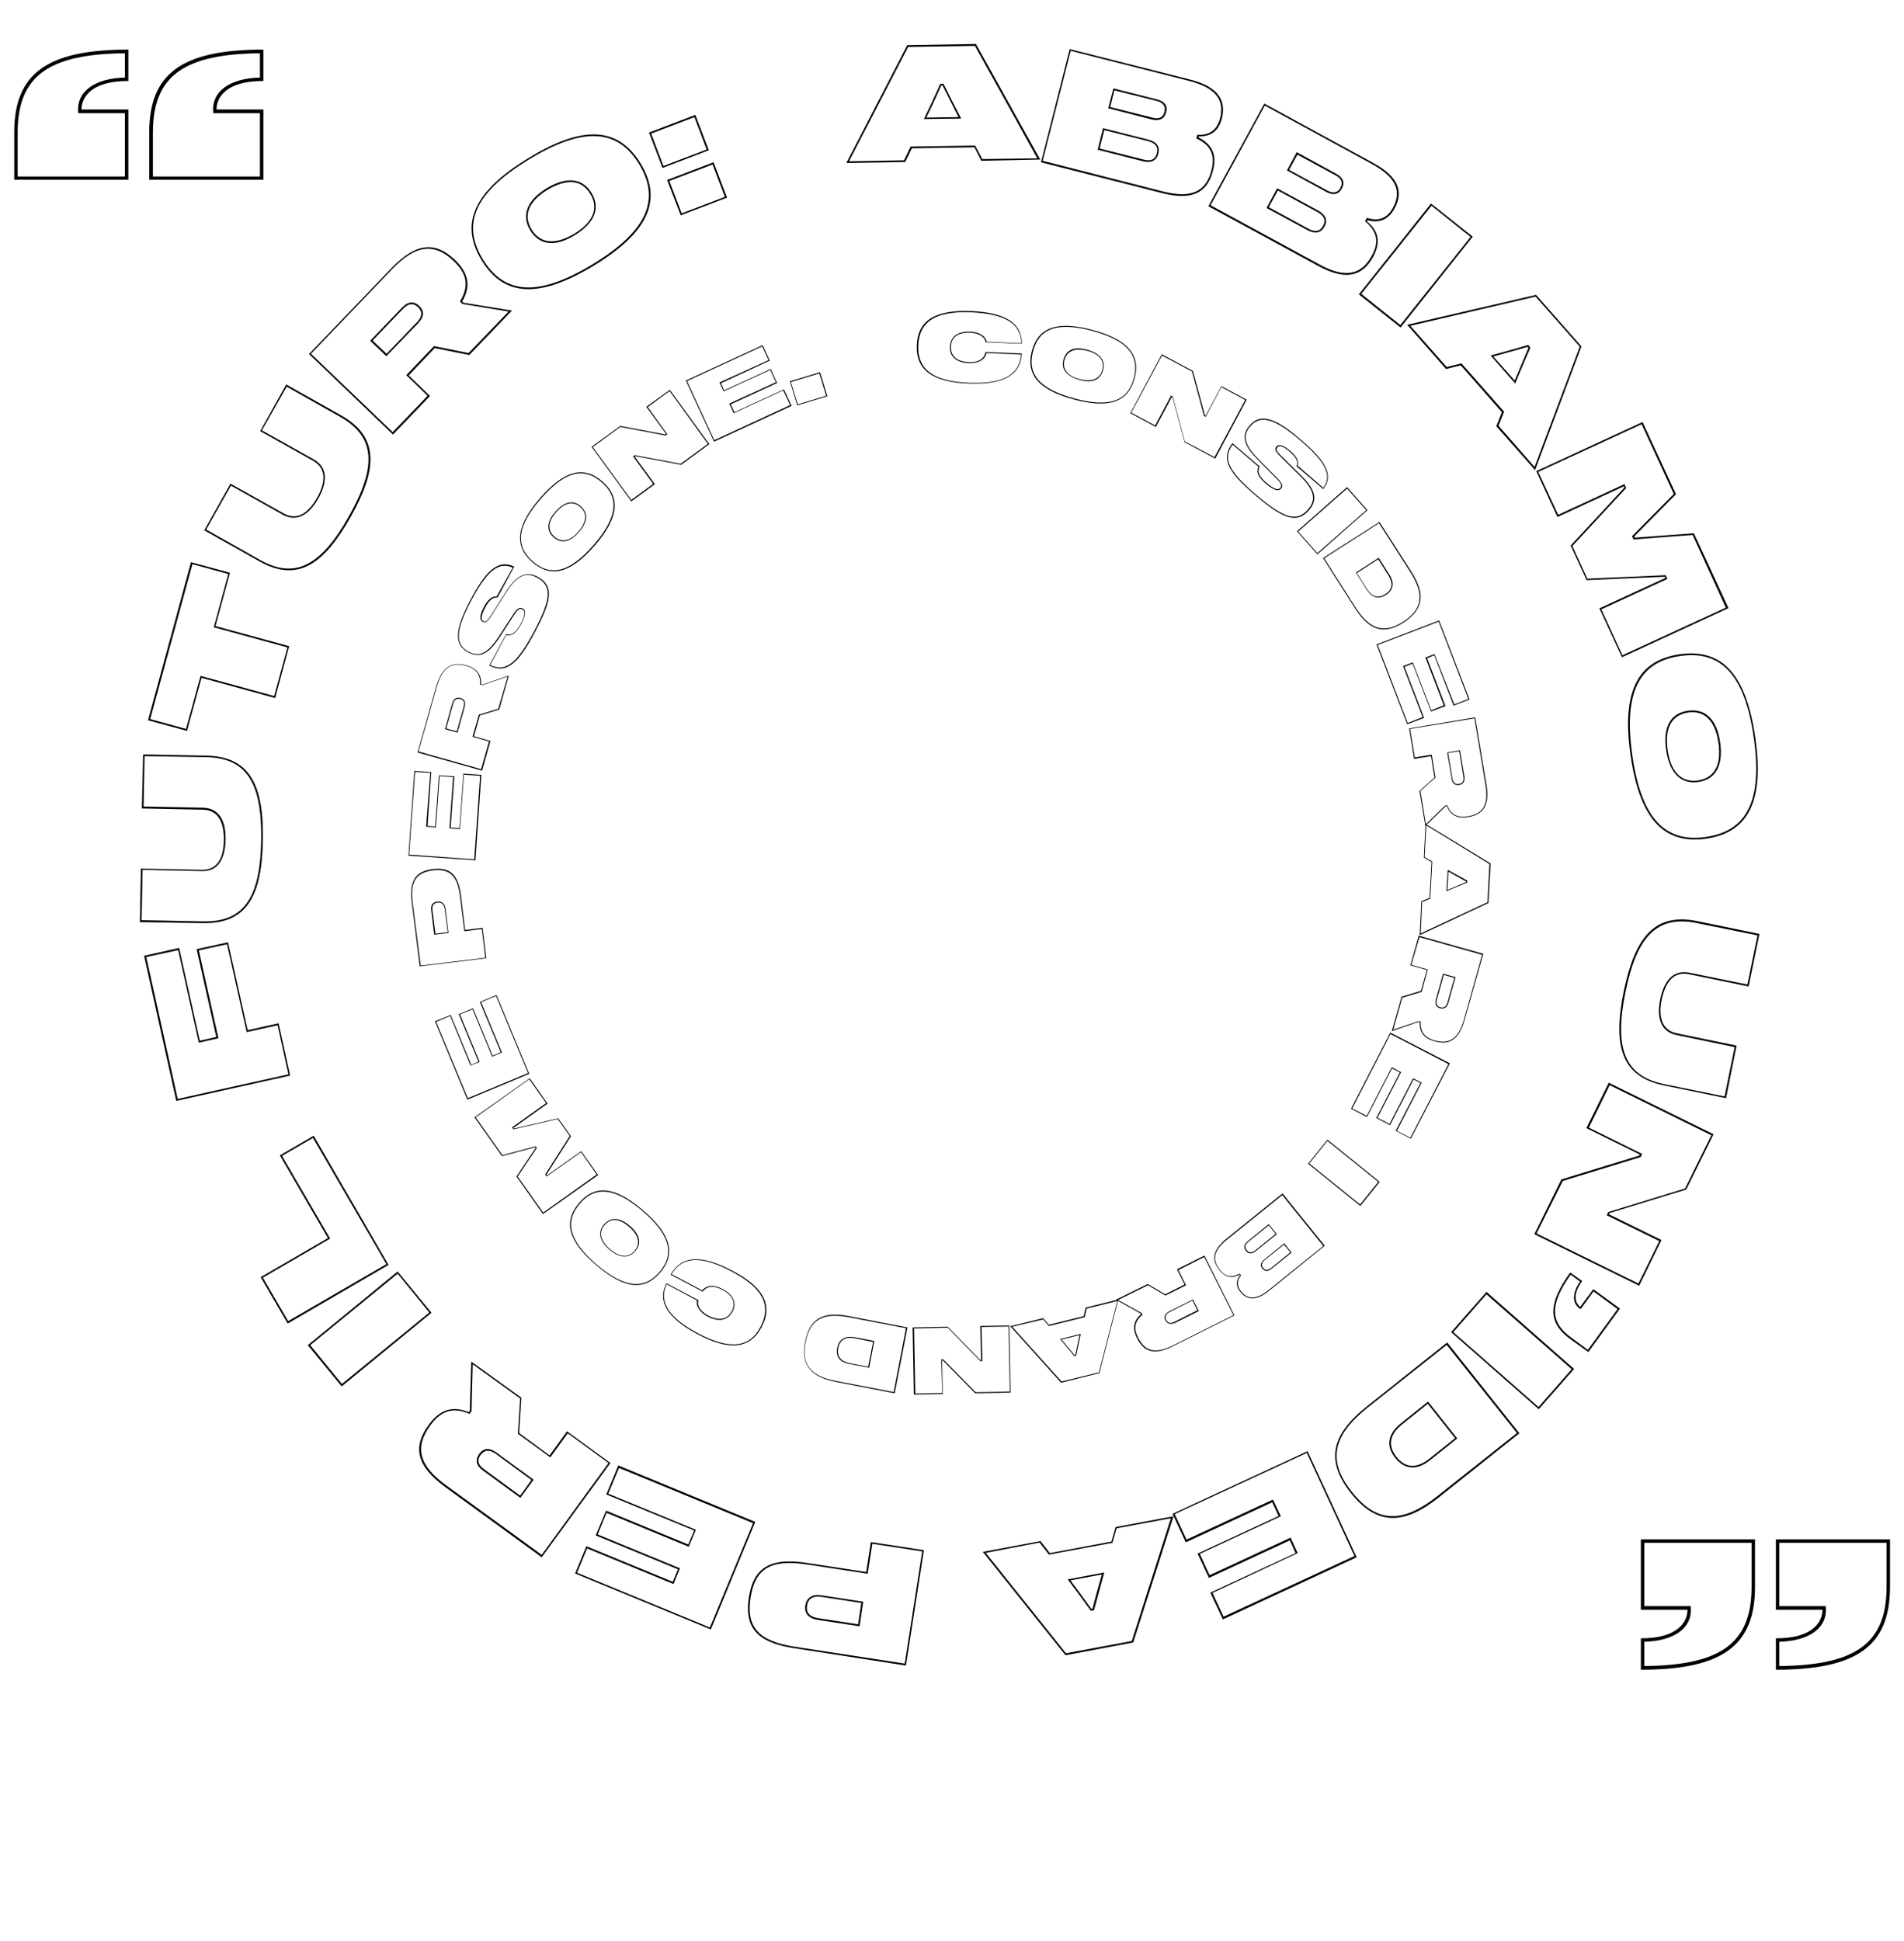 <?xml version="1.0" encoding="utf-8"?>
<!-- Generator: Adobe Illustrator 22.1.0, SVG Export Plug-In . SVG Version: 6.00 Build 0)  -->
<svg version="1.1" id="Layer_1" xmlns="http://www.w3.org/2000/svg" xmlns:xlink="http://www.w3.org/1999/xlink" x="0px" y="0px"
	 viewBox="0 0 775.7 790.5" style="enable-background:new 0 0 775.7 790.5;" xml:space="preserve">
<style type="text/css">
	.st0{enable-background:new    ;}
</style>
<title>who-logo-black</title>
<g class="st0">
	<path d="M395.2,135.5c-4.8-0.2-7.7,1.8-7.8,5.7s2.5,6.1,7.3,6.3c4.4,0.2,6.4-1.7,6.8-4.1l14.8,0.6c-0.5,8.8-7.4,12.8-21.9,12.2
		c-14.5-0.6-21.3-5.5-20.9-15.6s7.5-14.4,22-13.9c14.4,0.6,20.9,5.1,20.8,13.3l-14.8-0.6C401.5,137.8,399.5,135.7,395.2,135.5z
		 M416.1,139.8c-0.1-7.9-6.6-12-20.4-12.6c-14.4-0.6-21.2,3.7-21.6,13.5s6.1,14.6,20.5,15.2c13.9,0.6,20.7-3.1,21.4-11.5l-14.1-0.6
		c-0.6,2.8-3.3,4.2-7.2,4.1c-5-0.2-7.9-2.6-7.7-6.7s3.2-6.3,8.2-6.1c3.6,0.1,6.3,1.7,6.8,4.1L416.1,139.8z"/>
</g>
<g class="st0">
	<path d="M462.2,154.2c-2.6,9.7-10.5,12.3-24.7,8.5s-19.7-10.1-17.1-19.8c2.6-9.7,10.5-12.3,24.7-8.5S464.9,144.5,462.2,154.2z
		 M420.9,143c-2.6,9.4,2.7,15.5,16.8,19.3s21.7,1.2,24.2-8.2s-2.7-15.5-16.8-19.3C431,131,423.4,133.6,420.9,143z M433.3,146.4
		c1.1-4,4.5-5.4,9.7-3.9c5.2,1.4,7.5,4.4,6.4,8.3c-1.1,4-4.5,5.4-9.7,3.9S432.2,150.4,433.3,146.4z M449.1,150.7
		c1-3.7-1.1-6.5-6.1-7.8s-8.3,0-9.3,3.7c-1,3.7,1.1,6.5,6.1,7.8S448.1,154.4,449.1,150.7z"/>
</g>
<g class="st0">
	<path d="M507.9,162.8l-12.8,24l-12.5-6.7l-4.9-18.3l-0.3-0.1l-6.5,12.2l-10.4-5.6l12.8-24l12.7,6.8l4.9,18.1l0.3,0.1l6.4-12
		L507.9,162.8z M491.2,169.8l-0.7-0.4l-4.9-18.1l-12.2-6.5l-12.5,23.3l9.7,5.2l6.5-12.2l0.7,0.4l4.9,18.3l12.1,6.4l12.5-23.3
		l-9.7-5.2L491.2,169.8z"/>
</g>
<g class="st0">
	<path d="M525.7,184.2c-3.1-2.7-4.5-2.9-5.3-2c-0.7,0.8-0.3,1.7,1.6,3.5l8.4,8.3c5.1,5.1,6.7,9.3,3,13.7c-5.2,6.1-11.3,3.2-22.1-6.1
		c-10.6-9-14.2-14.6-9.2-21.1l11.1,9.5c-1.1,2.3-0.2,4.1,2.7,6.6c3.2,2.8,4.9,3.1,5.7,2.1c0.8-1,0.2-2-1.5-3.7l-7.9-8
		c-4.8-4.9-7-9.2-3.1-13.7c4.7-5.5,11.3-2.5,21,5.9c9.6,8.2,13.6,14.2,9,20l-10.9-9.3C529.1,188.4,528.3,186.5,525.7,184.2z
		 M539.1,198.7c3.7-5,1.1-10.4-9.2-19.2c-10.6-9.1-16.4-10.7-20.5-5.9c-3.3,3.8-2.4,7.6,3.1,13.2l7.9,8c2,2.1,2.4,3.2,1.5,4.2
		c-1.1,1.3-3.2,0.6-6.3-2.1c-3-2.6-3.9-4.5-2.9-6.8l-10.5-9c-4.2,5.6-1.8,10.7,9.3,20.2c11.7,10,16.9,11.5,21.5,6.1
		c3.3-3.9,2.4-7.8-3-13.2l-8.4-8.3c-2-2-2.5-3.1-1.6-4c1.1-1.2,2.9-0.6,5.8,1.9c2.6,2.2,3.5,4.2,2.9,5.9L539.1,198.7z"/>
</g>
<g class="st0">
	<path d="M528.4,216.4l20.4-18l8.3,9.4l-20.4,18L528.4,216.4z M556.6,207.8l-7.8-8.8l-19.9,17.5l7.8,8.8L556.6,207.8z"/>
</g>
<g class="st0">
	<path d="M571.9,253.5c-8.4,5.4-14.3,3-19.9-5.8l-13-20.4l23-14.7l13.1,20.4C580.6,241.7,580.2,248.1,571.9,253.5z M561.8,213.1
		l-22.3,14.3l12.8,20.1c5.8,9,11.6,10.7,19.4,5.7c7.8-5,8.7-11,3-20L561.8,213.1z M564.7,242.3c-3.1,2-5.8,1.2-8-2.3l-4.3-6.8l9.3-6
		l4.3,6.8C568.2,237.4,567.7,240.3,564.7,242.3z M561.5,227.8l-8.7,5.6l4.1,6.5c1.9,3,4.4,4.1,7.5,2.1c3.1-2,3.1-4.7,1.2-7.7
		L561.5,227.8z"/>
</g>
<g class="st0">
	<path d="M581.4,268.1l7.5,19.5l-5.9,2.2l-7.5-19.5l-3.3,1.3l8,20.8l-6.9,2.6l-12.5-32.5l25.5-9.8l12.4,32.2l-6.5,2.5l-7.9-20.5
		L581.4,268.1z M592.5,286.9l5.7-2.2l-12.1-31.5l-24.8,9.5l12.2,31.8l6.1-2.4l-8-20.8l4-1.5l7.5,19.5l5.1-2l-7.5-19.5l3.7-1.4
		L592.5,286.9z"/>
</g>
<g class="st0">
	<path d="M578.3,322.2l6.1-5.5L583,308l-6.9,1.1l-2-12.4l26.9-4.5l4.6,27.5c1.4,8.5-1.4,12.1-7.5,13.1c-4.9,0.8-7.3-1.2-8.7-4.5
		l-0.4,0.1l-8.3,8L578.3,322.2z M580.9,335.7l7.9-7.6l0.8-0.1c1.5,3.8,4.2,5.2,8.4,4.5c6.3-1,8.5-4.8,7.2-12.7l-4.5-27.2l-26.2,4.3
		l1.9,11.6l6.9-1.1l1.5,9.3l-6.1,5.5L580.9,335.7z M594.5,319.7c-1.7,0.3-2.8-0.6-3.1-2.6l-1.8-10.6l5.2-0.9l1.8,10.6
		C596.9,318.2,596.2,319.4,594.5,319.7z M594.4,319.3c1.5-0.2,2.1-1.3,1.8-3l-1.7-10.3l-4.5,0.7l1.7,10.3
		C592.1,318.8,592.9,319.6,594.4,319.3z"/>
</g>
<g class="st0">
	<path d="M579.1,367.1l3.3-1.4l0.8-14.6l-3.1-1.8l0.7-13.7l26.5,16.1l-0.9,16.1l-28,13.1L579.1,367.1z M578.8,380.2l27.2-12.7
		l0.8-15.6l-25.7-15.7l-0.7,12.9l3.1,1.8l-0.8,15.1l-3.3,1.4L578.8,380.2z M597.7,359.5c0,0-3.7,1.5-8.4,3.5l0.5-8.7
		c4.5,2.5,8,4.4,8,4.4L597.7,359.5z M589.7,362.5c4.2-1.8,7.6-3.2,7.6-3.2l0-0.3c0,0-3.3-1.7-7.2-4L589.7,362.5z"/>
</g>
<g class="st0">
	<path d="M571,406l7.9-2.4l2.4-8.5l-6.7-1.9l3.4-12.1l26.3,7.4l-7.6,26.9c-2.3,8.3-6.4,10.4-12.3,8.7c-4.8-1.3-6.1-4.2-6-7.8
		l-0.4-0.1L567,420L571,406z M567.6,419.4l10.4-3.5l0.8,0.2c-0.2,4.1,1.5,6.5,5.7,7.7c6.1,1.7,9.7-0.8,11.9-8.4l7.4-26.5l-25.5-7.2
		L575,393l6.7,1.9l-2.5,9.1l-7.9,2.4L567.6,419.4z M586.7,410.7c-1.7-0.5-2.2-1.7-1.7-3.7l2.9-10.4l5.1,1.4l-2.9,10.4
		C589.6,410.3,588.4,411.1,586.7,410.7z M586.8,410.3c1.5,0.4,2.4-0.3,2.9-2l2.8-10l-4.3-1.2l-2.8,10
		C584.9,408.8,585.4,409.9,586.8,410.3z"/>
</g>
<g class="st0">
	<path d="M575.9,439.7l-9.6,18.6l-5.6-2.9l9.6-18.6l-3.2-1.6L556.9,455l-6.5-3.4l16-31l24.3,12.5l-15.9,30.7l-6.2-3.2l10.1-19.5
		L575.9,439.7z M569.1,460.6l5.5,2.8l15.5-30l-23.6-12.2l-15.6,30.3l5.9,3l10.2-19.8l3.8,2l-9.6,18.6l4.9,2.5l9.6-18.6l3.5,1.8
		L569.1,460.6z"/>
</g>
<g class="st0">
	<path d="M540.8,464.2l21.3,17.2l-7.9,9.8l-21.3-17.2L540.8,464.2z M554.1,490.6l7.4-9.2l-20.7-16.7l-7.4,9.2L554.1,490.6z"/>
</g>
<g class="st0">
	<path d="M496.8,517.3c-3.2-4-3-7.9,2.8-12.7l22.9-18.5l17.2,21.3l-22.6,18.3c-5.3,4.3-9,3.9-11.8,0.5c-1.9-2.3-1.8-4.6-0.1-6.8
		l-0.2-0.2C502.3,520.6,499.5,520.7,496.8,517.3z M505.6,526c2.8,3.5,6.4,3.3,11.2-0.5l22.3-18l-16.7-20.7l-22.6,18.2
		c-5.3,4.3-6.1,8-2.8,12.2c2.2,2.8,4.7,3.4,8,1.6l0.6,0.7C503.8,521.6,503.9,523.9,505.6,526z M516.9,498.6l3.3,4.1l-8.6,6.9
		c-1.6,1.3-2.9,1.2-4-0.1c-1.1-1.3-0.8-2.7,0.7-3.9L516.9,498.6z M507.9,509.2c1,1.2,2.1,1.2,3.5,0.1l8.3-6.7l-2.8-3.5l-8.3,6.7
		C507.2,506.9,507,508,507.9,509.2z M523.2,506.4l3,3.8l-8.2,6.6c-1.4,1.2-2.7,1.1-3.7-0.1s-0.7-2.5,0.7-3.6L523.2,506.4z
		 M514.6,516.4c0.9,1.1,1.9,1.1,3.2,0.1l7.9-6.4l-2.6-3.2l-7.9,6.4C514,514.3,513.8,515.3,514.6,516.4z"/>
</g>
<g class="st0">
	<path d="M467.6,523l7.1,4.2l7.9-4l-3.1-6.2l11.2-5.6l12.2,24.4l-25,12.5c-7.7,3.9-11.9,2.3-14.7-3.3c-2.2-4.4-1-7.4,1.7-9.7
		l-0.2-0.3l-10.1-5.6L467.6,523z M455.5,529.5l9.6,5.3l0.4,0.7c-3.2,2.6-3.8,5.5-1.8,9.4c2.9,5.7,7.1,6.6,14.2,3.1l24.6-12.3
		l-11.9-23.7l-10.5,5.3l3.1,6.2l-8.4,4.2l-7.1-4.2L455.5,529.5z M474.8,537.8c-0.8-1.5-0.2-2.8,1.6-3.7l9.6-4.8l2.4,4.7l-9.6,4.8
		C476.9,539.6,475.6,539.3,474.8,537.8z M475.1,537.6c0.7,1.4,1.9,1.6,3.4,0.8l9.3-4.7l-2-4l-9.3,4.7
		C475,535.1,474.5,536.2,475.1,537.6z"/>
</g>
<g class="st0">
	<path d="M425,536.9l2.3,2.7l14.2-3.5l0.8-3.5l13.3-3.3l-7.7,30l-15.6,3.9l-20.7-23L425,536.9z M412.4,540.4l20.1,22.3l15.2-3.7
		l7.5-29.1l-12.5,3.1l-0.8,3.5l-14.6,3.6l-2.3-2.7L412.4,540.4z M437.7,552.4c0,0-2.5-3.1-5.8-7l8.4-2.1c-1.1,5-1.9,8.9-1.9,8.9
		L437.7,552.4z M432.5,545.6c2.9,3.5,5.3,6.4,5.3,6.4l0.3-0.1c0,0,0.7-3.6,1.7-8.1L432.5,545.6z"/>
</g>
<g class="st0">
	<path d="M372.3,568l-0.5-27.3l14.3-0.3l13.3,13.6l0.3,0l-0.3-13.9l11.8-0.2l0.5,27.3l-14.4,0.3l-13.2-13.4l-0.3,0l0.3,13.7
		L372.3,568z M383.5,553.7l0.8,0l13.2,13.4l13.9-0.3l-0.5-26.5l-11,0.2l0.3,13.9l-0.8,0l-13.3-13.6l-13.7,0.3l0.5,26.5l11-0.2
		L383.5,553.7z"/>
</g>
<g class="st0">
	<path d="M328,546.5c1.9-9.8,7.7-12.4,17.9-10.4l23.8,4.6l-5.2,26.8l-23.8-4.6C330.5,560.9,326.1,556.2,328,546.5z M364.1,567l5-26
		l-23.4-4.5c-10.5-2-15.7,1-17.5,10.1s1.9,13.9,12.4,15.9L364.1,567z M341.1,549c0.7-3.6,3.2-5,7.2-4.3l7.9,1.5l-2.1,10.9l-7.9-1.5
		C342.1,554.9,340.4,552.6,341.1,549z M353.7,556.7l2-10.1l-7.5-1.5c-3.5-0.7-6,0.4-6.7,4s1.3,5.5,4.8,6.2L353.7,556.7z"/>
</g>
<g class="st0">
	<path d="M288.6,535.9c4.3,2.2,7.7,1.6,9.5-1.8c1.8-3.4,0.4-6.6-3.9-8.8c-3.9-2-6.5-1.2-7.9,0.8l-13.1-6.9c4.3-7.7,12.2-8.4,25-1.7
		c12.9,6.7,16.8,14.1,12.1,23c-4.7,8.9-13,9.8-25.8,3.1c-12.8-6.7-16.7-13.6-13-20.9l13.1,6.9C283.9,531.2,284.8,533.9,288.6,535.9z
		 M271.6,523.1c-3.3,7.2,0.8,13.7,13,20.1c12.8,6.7,20.8,5.8,25.3-2.9c4.5-8.7,0.8-15.8-12-22.5c-12.3-6.5-20-6.1-24.3,1.2l12.5,6.6
		c1.8-2.2,4.8-2.4,8.2-0.6c4.5,2.3,6,5.8,4.1,9.3s-5.5,4.3-10,2c-3.2-1.7-5-4.3-4.4-6.6L271.6,523.1z"/>
</g>
<g class="st0">
	<path d="M235.9,490c6.6-7.7,14.8-6.7,26.1,3c11.3,9.6,13.5,17.7,7,25.3c-6.6,7.7-14.8,6.7-26.1-3
		C231.6,505.7,229.3,497.7,235.9,490z M268.7,518.1c6.4-7.5,4.2-15.2-6.9-24.8c-11.2-9.5-19.2-10.5-25.6-3
		c-6.4,7.5-4.2,15.2,6.9,24.8C254.3,524.6,262.3,525.5,268.7,518.1z M258.8,509.6c-2.7,3.1-6.4,2.9-10.5-0.6
		c-4.1-3.5-4.9-7.2-2.2-10.3s6.4-2.9,10.5,0.6C260.7,502.8,261.5,506.5,258.8,509.6z M246.3,499c-2.5,2.9-1.8,6.3,2.2,9.8
		c4,3.4,7.5,3.6,10,0.7s1.8-6.3-2.2-9.8C252.3,496.2,248.8,496,246.3,499z"/>
</g>
<g class="st0">
	<path d="M215.8,439.2l7.3,10.3l-13.9,9.9l0.2,0.3l18-4.2l5.2,7.3l-10,15.7l0.2,0.3l14-9.9l6.9,9.7l-22.5,15.9l-10.8-15.3l7.8-11.6
		l-0.2-0.3l-13.5,3.6l-11.2-15.8L215.8,439.2z M204.7,470.5l13.5-3.6l0.5,0.7l-7.8,11.6l10.4,14.7l21.8-15.5l-6.4-9.1l-14,9.9
		l-0.6-0.8l10-15.7l-4.9-6.9l-18,4.2l-0.6-0.8l13.9-9.9l-6.9-9.7l-21.8,15.5L204.7,470.5z"/>
</g>
<g class="st0">
	<path d="M194.9,432.4l-8-19.3l5.8-2.4l8,19.3l3.3-1.4l-8.5-20.5l6.8-2.8l13.3,32.1l-25.2,10.5L177.2,416l6.4-2.6l8.4,20.3
		L194.9,432.4z M183.4,413.8l-5.7,2.4l12.9,31.1l24.5-10.2l-13-31.4l-6.1,2.5l8.5,20.5l-4,1.7l-8-19.3l-5.1,2.1l8,19.3l-3.7,1.5
		L183.4,413.8z"/>
</g>
<g class="st0">
	<path d="M176.4,354c6.7-0.8,10.3,1.9,11.4,10.8l1.7,14l7.1-0.9l1.5,12.4l-27.1,3.3l-3.3-26.4C166.7,358.4,169.6,354.8,176.4,354z
		 M171.4,393.3l26.3-3.2l-1.4-11.7l-7.1,0.9l-1.8-14.3c-1-8.3-4.2-11.3-11-10.5c-6.9,0.9-9.3,4.5-8.3,12.9L171.4,393.3z M182.7,380
		l-5.8,0.7l-1.2-9.8c-0.3-2.2,0.6-3.5,2.5-3.7c1.9-0.2,3,0.9,3.3,3L182.7,380z M178.3,367.6c-1.7,0.2-2.4,1.4-2.1,3.3l1.2,9.4l5-0.6
		l-1.2-9.4C180.9,368.4,179.9,367.4,178.3,367.6z"/>
</g>
<g class="st0">
	<path d="M177.3,336.7l1.5-20.9l6.3,0.4l-1.5,20.9l3.6,0.2l1.6-22.2l7.3,0.5l-2.4,34.8l-27.3-1.9l2.4-34.5l6.9,0.5l-1.5,21.9
		L177.3,336.7z M175.3,314.8l-6.2-0.4l-2.4,33.7l26.5,1.9l2.4-34l-6.6-0.5l-1.6,22.2l-4.3-0.3l1.5-20.9l-5.5-0.4l-1.5,20.9l-4-0.3
		L175.3,314.8z"/>
</g>
<g class="st0">
	<path d="M203.4,289l-7.9,2.4l-2.4,8.5l6.7,1.9l-3.4,12.1l-26.3-7.4l7.6-26.8c2.4-8.3,6.4-10.3,12.3-8.7c4.8,1.4,6.1,4.2,6,7.8
		l0.4,0.1l10.9-3.7L203.4,289z M206.8,275.6l-10.4,3.5l-0.8-0.2c0.2-4.1-1.5-6.5-5.7-7.7c-6.1-1.7-9.7,0.8-11.9,8.4l-7.5,26.5
		l25.5,7.2l3.2-11.3l-6.7-1.9l2.6-9l7.9-2.4L206.8,275.6z M187.6,284.3c1.7,0.5,2.2,1.7,1.7,3.7l-2.9,10.4l-5.1-1.4l2.9-10.4
		C184.8,284.6,186,283.8,187.6,284.3z M187.5,284.7c-1.5-0.4-2.4,0.3-2.9,2l-2.8,10l4.3,1.2l2.8-10
		C189.4,286.2,189,285.1,187.5,284.7z"/>
</g>
<g class="st0">
	<path d="M197.7,247.4c-1.9,3.6-1.8,5-0.8,5.6c0.9,0.5,1.7-0.1,3.1-2.3l6.3-9.9c3.8-6,7.7-8.5,12.7-5.9c7.1,3.8,5.5,10.3-1.2,22.8
		c-6.5,12.2-11.2,17-18.5,13.4l6.9-12.8c2.4,0.6,4-0.7,5.8-4c2-3.7,2-5.4,0.8-6.1c-1.1-0.6-2,0.2-3.3,2.2l-6.1,9.4
		c-3.8,5.7-7.4,8.7-12.7,5.9c-6.4-3.4-4.8-10.5,1.2-21.8c5.9-11.1,10.9-16.3,17.6-13.1l-6.8,12.6C201,243.2,199.3,244.3,197.7,247.4
		z M208.9,231.2c-5.7-2.5-10.3,1.1-16.7,13c-6.6,12.3-6.9,18.3-1.4,21.2c4.4,2.4,7.9,0.7,12.2-5.8l6.1-9.4c1.6-2.4,2.6-3,3.8-2.4
		c1.5,0.8,1.3,2.9-0.7,6.6c-1.9,3.5-3.6,4.7-6,4.3l-6.5,12.2c6.3,2.9,10.8-0.5,17.7-13.4c7.3-13.6,7.6-18.9,1.3-22.3
		c-4.5-2.4-8.1-0.7-12.2,5.7l-6.3,9.9c-1.5,2.4-2.5,3.1-3.6,2.4c-1.4-0.8-1.2-2.7,0.6-6.1c1.6-3,3.3-4.3,5.1-4.1L208.9,231.2z"/>
</g>
<g class="st0">
	<path d="M245.4,196.1c7.6,6.6,6.6,14.9-3.1,26.1c-9.7,11.2-17.7,13.4-25.4,6.8c-7.6-6.6-6.6-14.9,3.1-26.1
		C229.7,191.7,237.8,189.5,245.4,196.1z M217.1,228.7c7.4,6.4,15.2,4.3,24.8-6.8c9.6-11.1,10.6-19.1,3.2-25.5
		c-7.4-6.4-15.2-4.3-24.8,6.8C210.7,214.2,209.7,222.3,217.1,228.7z M225.6,218.9c-3.1-2.7-2.9-6.4,0.7-10.5
		c3.6-4.1,7.2-4.9,10.3-2.2c3.1,2.7,2.9,6.4-0.7,10.5S228.8,221.6,225.6,218.9z M236.4,206.5c-2.9-2.5-6.3-1.9-9.8,2.1
		c-3.5,4-3.6,7.5-0.7,10c2.9,2.5,6.3,1.9,9.8-2.1C239.1,212.5,239.3,209,236.4,206.5z"/>
</g>
<g class="st0">
	<path d="M272.9,158.8l16.1,22.1l-11.5,8.4l-18.7-3.5l-0.2,0.2l8.2,11.2l-9.6,7L241,182l11.7-8.5l18.5,3.5l0.2-0.2l-8.1-11.1
		L272.9,158.8z M271.9,176.9l-0.7,0.5l-18.5-3.5l-11.2,8.2l15.7,21.5l8.9-6.5l-8.2-11.2l0.7-0.5l18.7,3.5l11.1-8.1l-15.6-21.5
		l-8.9,6.5L271.9,176.9z"/>
</g>
<g class="st0">
	<path d="M295,159l19-8.7l2.6,5.7l-18.9,8.7l1.5,3.2l20.2-9.3l3.1,6.7l-31.6,14.6L279.4,155l31.3-14.4l2.9,6.3l-19.9,9.2L295,159z
		 M313.1,146.7l-2.6-5.6l-30.6,14.1l11.1,24.1l30.9-14.3l-2.8-6l-20.2,9.3l-1.8-3.9l19-8.7l-2.3-5l-19,8.7l-1.7-3.6L313.1,146.7z"/>
</g>
<g class="st0">
	<path d="M321.8,155.3l12.3-3.7l3,9.8l-12.3,3.7L321.8,155.3z M336.6,161.2l-2.8-9.1l-11.6,3.5l2.8,9.1L336.6,161.2z"/>
</g>
<g class="st0">
	<path d="M399.8,65.5L397,60l-25.5,0.4l-2.7,5.6l-24,0.4l24.8-48l28-0.5l26.2,47.1L399.8,65.5z M422.6,64.5l-25.4-45.8L370,19.1
		l-24.1,46.6l22.4-0.4l2.7-5.6l26.3-0.4l2.9,5.5L422.6,64.5z M384.4,34.1c0,0,3,6.2,7.2,14.2l-15.2,0.2c3.9-8.1,6.7-14.4,6.7-14.4
		L384.4,34.1z M390.5,47.7c-3.6-7.1-6.5-12.9-6.5-12.9l-0.5,0c0,0-2.6,5.9-6.1,13.1L390.5,47.7z"/>
</g>
<g class="st0">
	<path d="M494.2,69.4c-2.2,8.7-7.9,12.5-20.6,9.3l-49.5-12.6L435.8,20l49,12.4c11.6,2.9,14.8,8.5,13,15.9c-1.3,5-4.5,7.4-9.4,7.2
		l-0.1,0.5C493,58.4,496.1,62.2,494.2,69.4z M497.1,48.1c1.9-7.6-2.1-12.4-12.5-15.1l-48.4-12.3l-11.4,44.8L473.8,78
		c11.5,2.9,17.5,0.2,19.8-8.8c1.5-6-0.3-10.1-6.2-12.8l0.4-1.5C493,55.2,495.9,52.7,497.1,48.1z M447.2,61l2.2-8.8l18.5,4.7
		c3.4,0.9,4.7,2.8,4,5.7c-0.7,2.8-2.9,3.9-6.2,3.1L447.2,61z M471.3,62.4c0.7-2.6-0.6-4.1-3.5-4.9L449.9,53l-1.9,7.5l17.9,4.5
		C468.8,65.8,470.7,65,471.3,62.4z M451.5,44.1l2.1-8.1l17.8,4.5c3.1,0.8,4.4,2.6,3.7,5.3c-0.7,2.6-2.7,3.6-5.7,2.9L451.5,44.1z
		 M474.4,45.6c0.6-2.4-0.6-3.8-3.2-4.5L454,36.8l-1.7,6.8l17.1,4.3C472.1,48.7,473.8,47.9,474.4,45.6z"/>
</g>
<g class="st0">
	<path d="M559.5,104.5c-4.3,7.8-10.8,10.1-22.3,3.9l-44.9-24.4l22.8-41.8l44.4,24.2c10.5,5.7,12.3,11.9,8.6,18.6
		c-2.5,4.5-6.2,6-10.9,4.7l-0.3,0.5C561,93.5,563,97.9,559.5,104.5z M567.5,84.6c3.7-6.8,1.1-12.5-8.4-17.7L515.3,43l-22.1,40.6
		l44.3,24.1c10.4,5.7,17,4.5,21.4-3.6c3-5.4,2.3-9.8-2.8-14l0.8-1.4C561.8,90.4,565.3,88.7,567.5,84.6z M516,84.7l4.3-8l16.8,9.1
		c3,1.7,3.9,3.9,2.5,6.5c-1.4,2.6-3.8,3.1-6.8,1.5L516,84.7z M539,92c1.3-2.3,0.4-4.2-2.2-5.6l-16.2-8.8l-3.7,6.8l16.2,8.8
		C535.8,94.7,537.8,94.3,539,92z M524.3,69.4l4-7.4l16.1,8.8c2.8,1.5,3.6,3.6,2.3,6c-1.3,2.4-3.5,2.9-6.3,1.4L524.3,69.4z
		 M546.1,76.5c1.2-2.2,0.4-3.8-2-5.1l-15.5-8.4l-3.4,6.2l15.5,8.4C543.1,78.9,545,78.6,546.1,76.5z"/>
</g>
<g class="st0">
	<path d="M553.6,119.9l29.4-37l17,13.5l-29.4,37L553.6,119.9z M599.1,96.5l-15.9-12.7l-28.6,35.9l15.9,12.7L599.1,96.5z"/>
</g>
<g class="st0">
	<path d="M609.6,173.6l2.3-5.7l-16.8-19.1l-6,1.5l-15.8-18l52.5-12.2l18.5,21l-18.9,50.4L609.6,173.6z M625.2,190.2l18.4-49
		l-18-20.4l-51,11.9l14.8,16.8l6-1.5l17.4,19.7l-2.3,5.7L625.2,190.2z M623.5,141.6c0,0-2.8,6.3-6.2,14.6l-10-11.4
		c8.7-2.3,15.3-4.3,15.3-4.3L623.5,141.6z M617.1,155c3-7.3,5.6-13.3,5.6-13.3l-0.4-0.4c0,0-6.2,1.8-13.9,3.9L617.1,155z"/>
</g>
<g class="st0">
	<path d="M660.8,267.7l-9.2-19.9l26.9-12.4l-0.2-0.5l-31.9,1.4l-6.5-14.1l21.9-23.6l-0.3-0.5l-27,12.5l-8.6-18.7l43.3-20l13.6,29.4
		l-17,17.2l0.2,0.5l24.1-1.8l14.1,30.5L660.8,267.7z M689.6,217.9l-24.1,1.8l-0.6-1.3l17-17.2l-13.1-28.4l-42.1,19.4l8.1,17.5
		l27-12.5l0.7,1.6l-21.9,23.6l6.1,13.3l31.9-1.4l0.7,1.5l-26.9,12.4l8.6,18.7l42.1-19.4L689.6,217.9z"/>
</g>
<g class="st0">
	<path d="M695.1,341.6c-17.4,2.5-27.1-8.3-30.8-33.9c-3.7-25.6,2.6-38.7,20-41.2s27.1,8.3,30.8,33.9
		C718.8,326,712.5,339.1,695.1,341.6z M684.5,267.2c-16.9,2.4-23.1,15.1-19.5,40.4c3.6,25.3,13.1,35.8,30,33.3
		c16.9-2.4,23.1-15.1,19.5-40.4C710.9,275.2,701.4,264.7,684.5,267.2z M687.7,289.5c7.1-1,11.8,3.6,13.1,12.9
		c1.3,9.4-1.8,15.1-8.9,16.1s-11.7-3.6-13.1-12.9C677.4,296.2,680.5,290.5,687.7,289.5z M691.7,317.9c6.7-1,9.7-6.2,8.4-15.3
		c-1.3-9.1-5.7-13.3-12.3-12.4c-6.7,1-9.7,6.2-8.4,15.3C680.7,314.6,685.1,318.8,691.7,317.9z"/>
</g>
<g class="st0">
	<path d="M703.2,447.3l-25.3-5.2c-17.6-3.6-20.8-16.4-16.4-38.2c4.5-21.9,12.4-32.3,30-28.7l25.3,5.2l-4.4,21.4l-24.3-5
		c-5.9-1.2-9.5,2.7-11.1,10.3c-1.5,7.4,0.2,12.6,6.2,13.8l24.3,5L703.2,447.3z M683.1,421.6c-6-1.2-8.4-6.3-6.7-14.6
		s5.8-12,11.9-10.8l23.6,4.8L716,381l-24.6-5c-16-3.3-24.5,4.9-29.2,28.2c-4.7,23.2-0.1,34.1,15.8,37.4l24.6,5l4.1-20.1L683.1,421.6
		z"/>
</g>
<g class="st0">
	<path d="M667.8,523.7l-42.7-21l11-22.3l31.7-9.7l0.2-0.5l-21.7-10.7l9.1-18.5l42.7,21l-11.1,22.5l-31.3,9.6l-0.2,0.5l21.4,10.5
		L667.8,523.7z M654.6,495l0.6-1.3l31.3-9.6l10.7-21.7L655.8,442l-8.5,17.3l21.7,10.7l-0.6,1.3l-31.7,9.7L626,502.4l41.5,20.4
		l8.5-17.3L654.6,495z"/>
</g>
<g class="st0">
	<path d="M639.7,545.4c-9.1-6.6-9.2-14.3,0-27.1l4.9,3.5c-4.1,5.6-2.8,9-0.8,10.5l5.3-7.2l10.9,7.9l-12.9,17.7L639.7,545.4z
		 M659,533.2l-9.8-7.2l-5.2,7.2c-3.6-2-3.6-6.4-0.3-11.2l-3.8-2.8c-8.6,12.1-8.5,19.3,0.2,25.6l6.8,5L659,533.2z"/>
</g>
<g class="st0">
	<path d="M605.6,526.2l35.7,31.4L626.9,574l-35.7-31.4L605.6,526.2z M626.8,573.1l13.5-15.4l-34.7-30.5l-13.5,15.4L626.8,573.1z"/>
</g>
<g class="st0">
	<path d="M550.4,608.2c-10.7-13.5-7.7-24.1,6.4-35.3l32.8-26.1l29.4,37l-32.8,26.1C572.1,621.1,561.1,621.6,550.4,608.2z M618,583.7
		l-28.6-35.9l-32.3,25.6c-14.4,11.5-16.3,21.8-6.3,34.3c10,12.6,20.4,13.1,34.9,1.6L618,583.7z M568.4,593.8
		c-3.9-4.9-3-9.9,2.5-14.2l10.9-8.7l11.9,15l-10.9,8.7C577.4,599,572.3,598.7,568.4,593.8z M592.8,585.8l-11.1-14l-10.4,8.3
		c-4.8,3.8-6.3,8.3-2.4,13.3c4,5,8.7,4.5,13.5,0.7L592.8,585.8z"/>
</g>
<g class="st0">
	<path d="M525.5,627.4l-33,15.3l-4.6-9.9l33-15.3l-2.6-5.6l-35.2,16.3l-5.4-11.6l55-25.5l20,43.2l-54.5,25.3l-5.1-10.9l34.7-16.1
		L525.5,627.4z M494,648.8l4.5,9.7l53.3-24.7l-19.4-42l-53.8,24.9l4.8,10.4l35.2-16.3l3.2,6.8l-33,15.3l4,8.7l33-15.3l2.9,6.3
		L494,648.8z"/>
</g>
<g class="st0">
	<path d="M423.9,627.7l3.8,4.9l25.1-4.7l1.7-5.9l23.6-4.4L461.7,669l-27.6,5.2l-33.7-42.1L423.9,627.7z M401.6,632.5l32.7,40.9
		l26.8-5l15.9-50l-22.1,4.1l-1.7,5.9l-25.9,4.8l-3.8-4.9L401.6,632.5z M444.4,656.1c0,0-4-5.6-9.4-12.8l14.9-2.8
		c-2.4,8.7-4.2,15.4-4.2,15.4L444.4,656.1z M436.1,643.7c4.8,6.4,8.5,11.6,8.5,11.6l0.5-0.1c0,0,1.6-6.3,3.8-13.9L436.1,643.7z"/>
</g>
<g class="st0">
	<path d="M305.1,650.6c1.8-11.6,8.1-16.4,23.6-14l24.2,3.7l1.9-12.2l21.6,3.3l-7.3,47l-45.8-7.1
		C307.8,668.9,303.3,662.4,305.1,650.6z M368.6,677.6l7.1-45.7l-20.3-3.1l-1.9,12.2l-24.9-3.8c-14.5-2.2-21,1.7-22.8,13.5
		c-1.9,12,3.2,17.7,17.7,20L368.6,677.6z M351.7,652.4l-1.5,10l-17-2.6c-3.8-0.6-5.6-2.6-5.1-5.9c0.5-3.2,2.9-4.7,6.6-4.1
		L351.7,652.4z M328.8,654c-0.5,3,1.2,4.6,4.5,5.1l16.3,2.5l1.3-8.7l-16.3-2.5C331.3,649.9,329.2,651.1,328.8,654z"/>
</g>
<g class="st0">
	<path d="M276.2,639.2l-33.5-13.8l4.2-10.1l33.5,13.8l2.4-5.7L247,608.7l4.9-11.8l55.8,23l-18.1,43.8l-55.3-22.8l4.6-11.1l35.2,14.5
		L276.2,639.2z M239.2,630.7l-4.1,9.9l54.1,22.3l17.6-42.5l-54.6-22.5l-4.4,10.5l35.7,14.7l-2.9,6.9l-33.5-13.8l-3.6,8.8l33.5,13.8
		l-2.6,6.4L239.2,630.7z"/>
</g>
<g class="st0">
	<path d="M212.4,569.3l-0.9,14.4l12.4,9.1l7.1-9.8l17.7,12.9l-28,38.4l-39.3-28.6c-12.2-8.9-13.1-16.7-6.7-25.4
		c5.1-7,10.6-7.4,16.3-5.1l0.4-0.5l0.6-20.1L212.4,569.3z M192.6,555.7l-0.5,19.1l-0.8,1.1c-6.6-2.9-11.6-1.4-16,4.7
		c-6.5,9-4.6,16.4,6.6,24.5l38.8,28.2l27.2-37.4l-16.6-12.1l-7.1,9.8l-13.2-9.6l0.9-14.4L192.6,555.7z M195.2,592.2
		c1.8-2.4,4.2-2.6,7-0.6l15.2,11.1l-5.4,7.4l-15.2-11.1C194,597,193.5,594.7,195.2,592.2z M195.8,592.6c-1.6,2.2-1,4.2,1.5,5.9
		l14.6,10.7l4.6-6.4l-14.6-10.7C199.4,590.4,197.4,590.5,195.8,592.6z"/>
</g>
<g class="st0">
	<path d="M175.8,534.7l-36.6,30l-13.8-16.8l36.6-30L175.8,534.7z M126.4,547.9l12.9,15.8l35.6-29.1L162,518.8L126.4,547.9z"/>
</g>
<g class="st0">
	<path d="M158.3,515.2l-41.1,23.9l-11-18.9l27.4-15.9l-19.6-33.7l13.8-8L158.3,515.2z M114.9,470.8l19.6,33.7l-27.4,15.9l10.3,17.7
		l40-23.2l-29.9-51.4L114.9,470.8z"/>
</g>
<g class="st0">
	<path d="M81.4,423.9l6.7-1.5l-8-35.8l12.8-2.8l8,35.8l12.6-2.8l4.7,21.3l-46.4,10.3l-13.1-59.1l14.3-3.2L81.4,423.9z M59.6,389.8
		l12.8,57.8l45.1-10l-4.4-20l-12.6,2.8l-8-35.8L81,387.1l8,35.8l-8,1.8L72.6,387L59.6,389.8z"/>
</g>
<g class="st0">
	<path d="M58.3,307.3l25.8,0.5c17.9,0.3,23.4,12.3,23,34.5c-0.4,22.4-6.4,34-24.3,33.7L57,375.6l0.4-21.8l24.8,0.5
		c6.1,0.1,8.9-4.4,9-12.1c0.1-7.6-2.5-12.3-8.6-12.4l-24.8-0.5L58.3,307.3z M82.7,329c6.1,0.1,9.4,4.7,9.2,13.1
		c-0.2,8.4-3.5,12.9-9.7,12.7l-24.1-0.5l-0.4,20.5l25.1,0.5c16.3,0.3,23.2-9.2,23.6-33c0.4-23.7-6.1-33.6-22.4-33.9L58.9,308
		l-0.4,20.5L82.7,329z"/>
</g>
<g class="st0">
	<path d="M93.7,233.3L87.8,255l30,8.2l-5.7,21.1l-30-8.2l-5.9,21.6l-15.9-4.3L77.8,229L93.7,233.3z M61.2,292.9l14.6,4l5.9-21.6
		l30,8.2l5.4-19.8l-30-8.2l5.9-21.7l-14.6-4L61.2,292.9z"/>
</g>
<g class="st0">
	<path d="M116.6,156.6l22.4,12.6c15.6,8.8,14.8,21.9,3.9,41.3c-11,19.5-21.7,26.9-37.3,18.1l-22.4-12.6l10.7-19l21.6,12.1
		c5.3,3,9.9,0.3,13.7-6.4c3.7-6.6,3.6-12-1.6-15l-21.6-12.1L116.6,156.6z M127.8,187.1c5.3,3,6,8.6,1.9,15.9
		c-4.1,7.3-9.2,9.6-14.6,6.6l-21-11.8l-10.1,17.9l21.8,12.3c14.2,8,24.7,2.9,36.4-17.8c11.6-20.6,10.5-32.4-3.6-40.4l-21.8-12.3
		l-10.1,17.8L127.8,187.1z"/>
</g>
<g class="st0">
	<path d="M191.2,144.6l-14.1-2.8l-10.6,11.1l8.7,8.4L160.1,177l-34.2-32.8l33.6-35c10.4-10.8,18.2-10.7,26-3.2
		c6.2,6,5.9,11.5,2.8,16.8l0.5,0.5l19.8,3.2L191.2,144.6z M207.2,126.9l-18.8-3.1l-1-1c3.7-6.1,3-11.2-2.5-16.4
		c-8-7.7-15.6-6.7-25.1,3.2l-33.1,34.5l33.3,31.9l14.2-14.8l-8.7-8.4l11.3-11.8l14.1,2.8L207.2,126.9z M170.8,124.6
		c2.2,2.1,2,4.5-0.4,7l-13,13.5l-6.6-6.3l13-13.5C166.2,122.8,168.6,122.5,170.8,124.6z M170.3,125.1c-1.9-1.8-4-1.5-6,0.6l-12.5,13
		l5.7,5.4l12.5-13C172,129,172.2,126.9,170.3,125.1z"/>
</g>
<g class="st0">
	<path d="M261,66.6c9.1,15,3,28.2-19.1,41.6c-22.1,13.4-36.6,12.8-45.7-2.2c-9.1-15-3-28.2,19.1-41.6
		C237.3,50.9,251.8,51.5,261,66.6z M196.7,105.6c8.9,14.6,22.9,15.3,44.8,2s27.7-26.1,18.9-40.7c-8.9-14.6-22.9-15.3-44.8-2
		S187.8,90.9,196.7,105.6z M216,93.8c-3.7-6.1-1.3-12.2,6.7-17.1c8.1-4.9,14.6-4.2,18.3,1.9c3.7,6.1,1.3,12.2-6.7,17.1
		C226.3,100.7,219.8,100,216,93.8z M240.5,79c-3.5-5.8-9.5-6.4-17.4-1.7c-7.9,4.8-10,10.5-6.5,16.2s9.5,6.4,17.4,1.7
		C241.8,90.4,244,84.7,240.5,79z"/>
</g>
<g class="st0">
	<path d="M264.4,54l18.9-7.2l5.5,14.4l-18.9,7.2L264.4,54z M287.9,60.9l-5-13.2l-17.6,6.7l5,13.2L287.9,60.9z M271.8,73.3l18.9-7.2
		l5.5,14.4l-18.9,7.2L271.8,73.3z M295.3,80.2l-5-13.2l-17.6,6.7l5,13.2L295.3,80.2z"/>
</g>
<g class="st0">
	<path d="M5.8,54c0-23.8,13-33.8,46.5-33.8V33c-14.9-0.1-19.1,6.5-19.1,11.6h19.1v28.6H5.8V54z M50.9,71.9V46.1h-19
		c-1-8.7,6.5-14.2,19-14.5v-9.9C19.4,22,7.2,31.2,7.2,54v17.9H50.9z M60.8,54c0-23.8,12.9-33.8,46.5-33.8V33
		c-14.9-0.1-19.1,6.5-19.1,11.6h19.1v28.6H60.8V54z M105.9,71.9V46.1h-19c-1-8.7,6.5-14.2,19-14.5v-9.9C74.5,22,62.3,31.2,62.3,54
		v17.9H105.9z"/>
</g>
<g class="st0">
	<path d="M715,646.3c0,23.8-13,33.8-46.5,33.8v-12.8c14.7,0.1,19-6.5,19-11.6h-19V627H715V646.3z M669.9,628.4v25.8h18.9
		c1,8.7-6.5,14.2-18.9,14.5v9.9c31.5-0.3,43.7-9.5,43.7-32.3v-17.9H669.9z M770,646.3c0,23.8-13,33.8-46.5,33.8v-12.8
		c14.7,0.1,19-6.5,19-11.6h-19V627H770V646.3z M724.9,628.4v25.8h18.9c1,8.7-6.5,14.2-18.9,14.5v9.9c31.5-0.3,43.7-9.5,43.7-32.3
		v-17.9H724.9z"/>
</g>
</svg>
